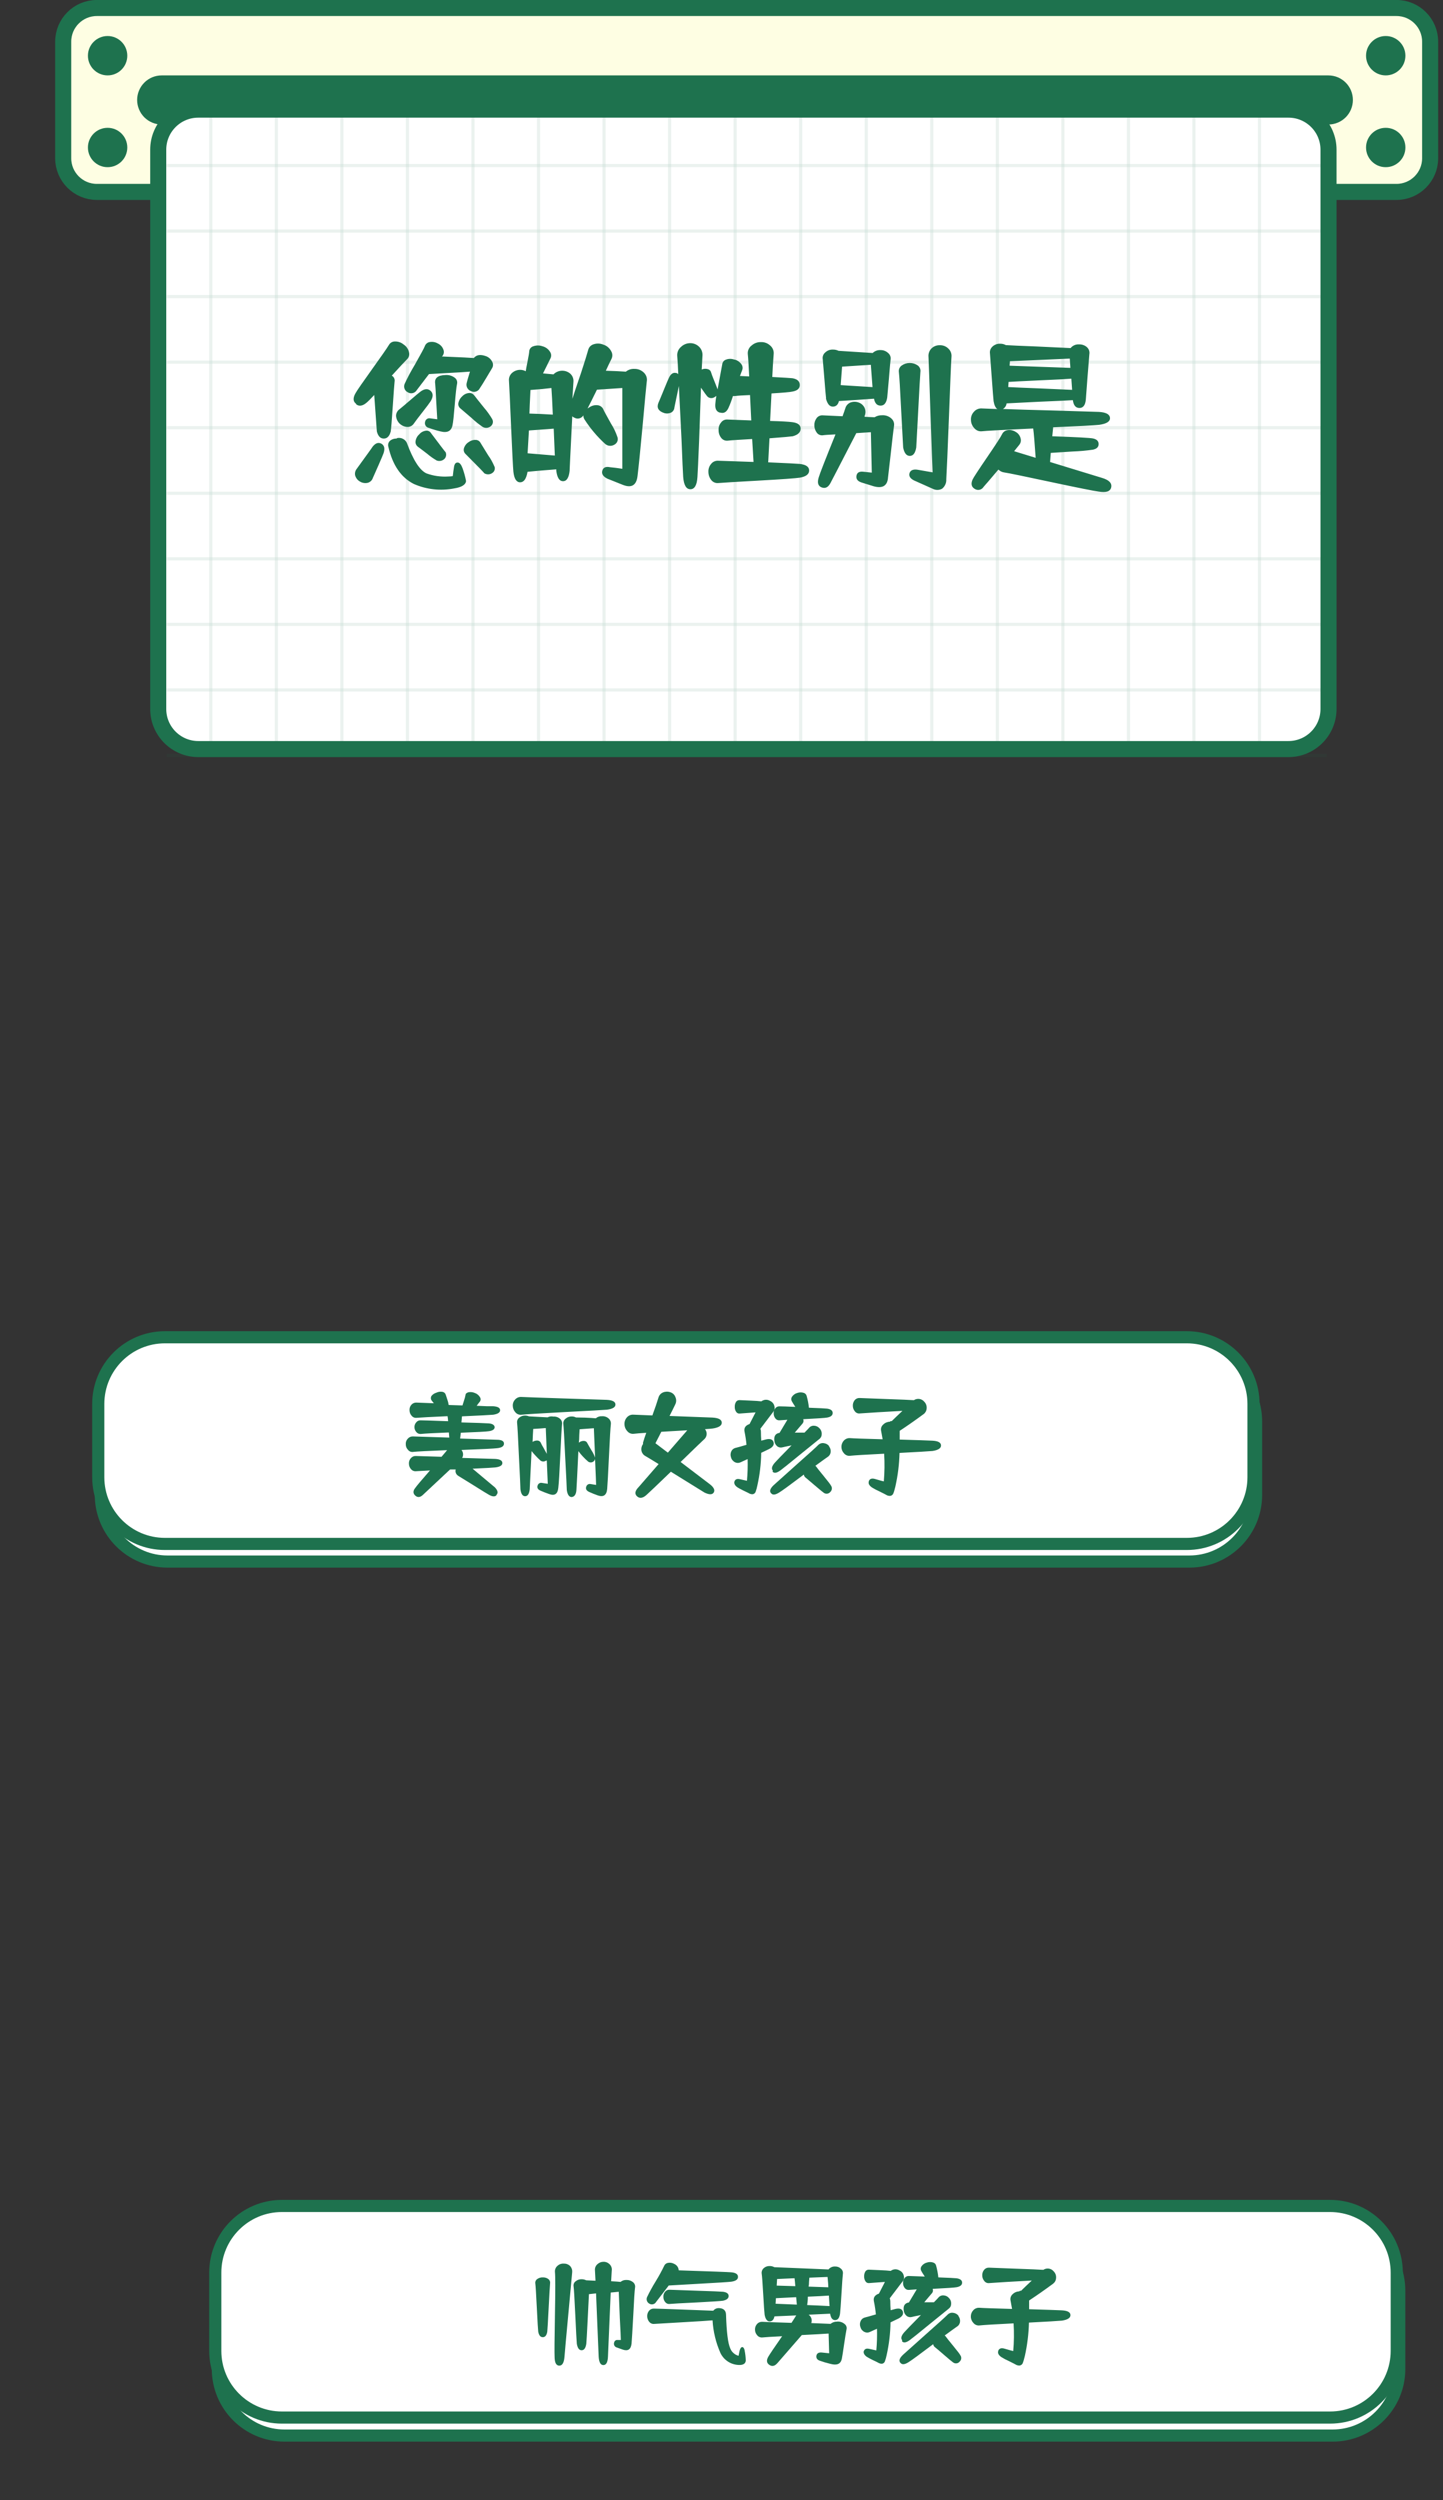 <svg width="258" height="447" viewBox="0 0 258 447" fill="none" xmlns="http://www.w3.org/2000/svg">
<rect x="0" y="0" width="258" height="447" fill="#333333" stroke="none"/>
<g clip-path="url(#clip0_236:6409)">
<path d="M238.26 397.61H50.87C44.287 397.61 38.95 402.947 38.95 409.53V423.52C38.95 430.104 44.287 435.44 50.87 435.44H238.26C244.843 435.44 250.18 430.104 250.18 423.52V409.53C250.18 402.947 244.843 397.61 238.26 397.61Z" fill="white" stroke="#1E724E" stroke-width="2.17"/>
<path d="M237.81 394.39H50.41C43.827 394.39 38.49 399.726 38.49 406.31V420.3C38.49 426.883 43.827 432.22 50.41 432.22H237.81C244.393 432.22 249.73 426.883 249.73 420.3V406.31C249.73 399.726 244.393 394.39 237.81 394.39Z" fill="white" stroke="#1E724E" stroke-width="2.17"/>
<path d="M97.06 407.16C97.419 407.146 97.772 407.255 98.06 407.47C98.174 407.561 98.262 407.682 98.313 407.82C98.364 407.957 98.377 408.106 98.35 408.25C98.31 408.65 98.227 410.093 98.1 412.58C97.973 415.066 97.89 416.49 97.85 416.85C97.743 417.516 97.477 417.85 97.05 417.85C96.623 417.85 96.35 417.516 96.23 416.85C96.19 416.55 96.107 415.126 95.98 412.58C95.853 410.033 95.763 408.59 95.71 408.25C95.685 408.102 95.703 407.95 95.762 407.812C95.82 407.674 95.917 407.555 96.04 407.47C96.334 407.251 96.694 407.141 97.06 407.16ZM100.86 404.7C101.073 404.695 101.283 404.737 101.478 404.822C101.673 404.906 101.848 405.032 101.99 405.19C102.113 405.341 102.203 405.516 102.257 405.703C102.31 405.89 102.325 406.086 102.3 406.28C102.26 406.8 102.027 409.333 101.6 413.88C101.2 418.166 100.973 420.686 100.92 421.44C100.827 422.453 100.513 422.953 99.98 422.94C99.447 422.926 99.173 422.413 99.16 421.4C99.12 420.733 99.14 418.2 99.22 413.8C99.3 409.4 99.3 406.866 99.22 406.2C99.202 406.002 99.23 405.803 99.301 405.617C99.372 405.432 99.484 405.265 99.63 405.13C99.791 404.972 99.985 404.852 100.197 404.778C100.41 404.704 100.636 404.677 100.86 404.7ZM105.3 410.16L105.05 415.16C104.943 417.32 104.87 418.606 104.83 419.02C104.71 419.8 104.43 420.19 103.99 420.19C103.55 420.19 103.263 419.8 103.13 419.02C103.09 418.62 103 416.913 102.86 413.9C102.72 410.886 102.617 409.166 102.55 408.74C102.524 408.573 102.545 408.403 102.61 408.247C102.676 408.092 102.783 407.958 102.92 407.86C103.219 407.608 103.6 407.477 103.99 407.49C104.274 407.488 104.555 407.553 104.81 407.68L106.47 407.76L106.37 405.85C106.358 405.652 106.392 405.454 106.47 405.271C106.548 405.089 106.668 404.927 106.82 404.8C107.114 404.52 107.505 404.366 107.91 404.37C108.108 404.364 108.306 404.4 108.49 404.474C108.674 404.548 108.841 404.659 108.98 404.8C109.122 404.933 109.233 405.097 109.304 405.278C109.375 405.46 109.404 405.655 109.39 405.85C109.39 405.73 109.35 406.396 109.27 407.85C110.063 407.89 110.623 407.93 110.95 407.97C111.243 407.724 111.618 407.599 112 407.62C112.425 407.601 112.842 407.74 113.17 408.01C113.32 408.124 113.434 408.279 113.499 408.456C113.565 408.633 113.579 408.825 113.54 409.01C113.46 409.596 113.357 411.213 113.23 413.86C113.077 416.62 112.973 418.333 112.92 419C112.8 420.04 112.273 420.396 111.34 420.07C111.013 419.963 110.65 419.833 110.25 419.68C110.158 419.652 110.073 419.606 110 419.543C109.928 419.48 109.869 419.403 109.829 419.316C109.788 419.229 109.766 419.135 109.765 419.039C109.763 418.943 109.782 418.848 109.82 418.76C109.853 418.63 109.932 418.517 110.043 418.441C110.153 418.366 110.287 418.333 110.42 418.35H110.71H111C111 417.95 110.94 416.643 110.82 414.43C110.727 412.043 110.663 410.476 110.63 409.73L109.19 409.87C108.877 417.363 108.713 421.2 108.7 421.38C108.647 422.353 108.373 422.84 107.88 422.84C107.387 422.84 107.107 422.353 107.04 421.38L106.57 410.02L105.3 410.16ZM116.09 411.85C115.878 411.735 115.72 411.542 115.651 411.311C115.582 411.081 115.606 410.832 115.72 410.62C116.173 409.685 116.674 408.774 117.22 407.89C117.773 406.993 118.28 406.068 118.74 405.12C118.795 404.98 118.884 404.856 118.999 404.76C119.115 404.664 119.253 404.598 119.4 404.57C119.792 404.484 120.203 404.548 120.55 404.75C120.778 404.847 120.974 405.006 121.115 405.21C121.257 405.413 121.338 405.652 121.35 405.9C127.21 406.093 130.34 406.21 130.74 406.25C131.533 406.316 131.937 406.583 131.95 407.05C131.963 407.516 131.567 407.81 130.76 407.93C130.24 407.996 128.42 408.113 125.3 408.28L119.57 408.61L117.31 411.55C117.252 411.651 117.175 411.739 117.082 411.81C116.989 411.881 116.883 411.932 116.771 411.961C116.658 411.99 116.54 411.996 116.425 411.978C116.31 411.961 116.199 411.921 116.1 411.86L116.09 411.85ZM129.28 409.73C129.947 409.823 130.28 410.076 130.28 410.49C130.28 410.903 129.947 411.183 129.28 411.33C128.867 411.396 127.29 411.5 124.55 411.64C121.69 411.78 120.087 411.87 119.74 411.91C119.589 411.93 119.436 411.911 119.295 411.853C119.155 411.795 119.032 411.7 118.94 411.58C118.72 411.32 118.603 410.99 118.61 410.65C118.598 410.482 118.619 410.313 118.672 410.154C118.726 409.994 118.81 409.847 118.92 409.72C119.012 409.603 119.131 409.51 119.267 409.449C119.403 409.388 119.551 409.361 119.7 409.37L124.51 409.54C127.27 409.626 128.863 409.69 129.29 409.73H129.28ZM133.14 420.27C133.261 420.859 133.328 421.458 133.34 422.06C133.273 422.593 132.863 422.846 132.11 422.82C131.42 422.801 130.748 422.594 130.168 422.22C129.588 421.846 129.122 421.32 128.82 420.7C127.998 418.848 127.517 416.863 127.4 414.84C126.66 414.906 124.823 415.023 121.89 415.19C118.957 415.356 117.313 415.453 116.96 415.48C116.794 415.496 116.627 415.471 116.473 415.406C116.319 415.342 116.184 415.24 116.08 415.11C115.845 414.829 115.715 414.476 115.71 414.11C115.698 413.744 115.823 413.388 116.06 413.11C116.165 412.986 116.297 412.888 116.446 412.824C116.596 412.759 116.758 412.731 116.92 412.74C117.3 412.74 118.997 412.796 122.01 412.91C125.023 413.023 126.86 413.093 127.52 413.12C127.631 412.978 127.772 412.862 127.932 412.78C128.093 412.699 128.27 412.654 128.45 412.65C129.33 412.65 129.783 413.04 129.81 413.82C129.903 416.913 130.15 418.913 130.55 419.82C130.673 420.15 130.873 420.446 131.134 420.682C131.395 420.919 131.709 421.09 132.05 421.18L132.24 420.26C132.36 419.83 132.51 419.62 132.71 419.62C132.91 419.62 133.07 419.85 133.15 420.27H133.14ZM138.67 411.87L142.47 412.03L142.35 410.7L138.73 410.88L138.67 411.87ZM148.2 410.41C147.353 410.476 146.1 410.543 144.44 410.61C144.44 411.28 144.36 411.79 144.32 412.11C145.527 412.15 146.86 412.21 148.32 412.29L148.2 410.41ZM144.71 407.21L144.65 407.91C144.65 408.296 144.623 408.596 144.57 408.81L148.1 408.93C148.1 408.603 148.053 407.986 147.96 407.08L144.71 407.21ZM138.87 408.63L142.2 408.73C142.147 408.063 142.1 407.59 142.06 407.31L138.94 407.45L138.87 408.63ZM149.68 415.06C150.15 415.024 150.616 415.171 150.98 415.47C151.137 415.578 151.256 415.733 151.323 415.911C151.389 416.09 151.398 416.285 151.35 416.47C151.257 416.923 151.113 417.813 150.92 419.14C150.727 420.466 150.59 421.33 150.51 421.73C150.317 422.636 149.65 422.936 148.51 422.63C147.69 422.423 147.087 422.246 146.7 422.1C146.113 421.933 145.873 421.6 145.98 421.1C146.087 420.72 146.397 420.55 146.91 420.59L148.25 420.73L148.15 417.2C147.29 417.266 145.693 417.356 143.36 417.47L139.01 422.47C138.53 423.03 138.043 423.14 137.55 422.8C137.057 422.46 136.997 421.973 137.37 421.34C137.603 420.926 138.427 419.706 139.84 417.68C137.953 417.773 136.777 417.846 136.31 417.9C136.135 417.917 135.958 417.89 135.796 417.822C135.633 417.754 135.49 417.647 135.38 417.51C135.129 417.237 134.99 416.88 134.99 416.51C134.973 416.144 135.099 415.785 135.34 415.51C135.454 415.375 135.597 415.268 135.758 415.197C135.919 415.126 136.094 415.093 136.27 415.1C136.937 415.14 138.683 415.203 141.51 415.29C141.863 414.756 142.117 414.36 142.27 414.1C142.295 414.048 142.329 414 142.37 413.96L138.47 414.13C138.343 414.73 138.057 415.03 137.61 415.03C137.163 415.03 136.863 414.633 136.71 413.84C136.657 413.426 136.573 412.22 136.46 410.22C136.347 408.22 136.257 406.986 136.19 406.52C136.159 406.337 136.176 406.15 136.237 405.975C136.298 405.8 136.402 405.643 136.54 405.52C136.831 405.253 137.216 405.113 137.61 405.13C137.904 405.123 138.194 405.196 138.45 405.34L143.13 405.53L148.13 405.74C148.27 405.566 148.448 405.427 148.652 405.335C148.855 405.243 149.077 405.2 149.3 405.21C149.497 405.202 149.693 405.234 149.877 405.304C150.061 405.375 150.229 405.482 150.37 405.62C150.501 405.733 150.6 405.878 150.658 406.041C150.716 406.204 150.73 406.379 150.7 406.55C150.647 407.003 150.563 408.186 150.45 410.1C150.337 412.013 150.253 413.183 150.2 413.61C150.093 414.403 149.8 414.8 149.32 414.8C148.84 414.8 148.54 414.416 148.42 413.65L144.58 413.83C144.813 413.993 144.985 414.229 145.07 414.5C145.155 414.771 145.148 415.063 145.05 415.33L148.5 415.47C148.833 415.193 149.257 415.05 149.69 415.07L149.68 415.06ZM161.31 418.39C161.01 418.076 161.127 417.61 161.66 416.99C161.933 416.676 162.933 415.643 164.66 413.89C163.7 414.083 163.153 414.2 163.02 414.24C162.865 414.28 162.702 414.285 162.544 414.253C162.387 414.222 162.238 414.156 162.11 414.06C161.96 413.937 161.835 413.785 161.744 413.613C161.653 413.441 161.597 413.253 161.58 413.06C161.473 412.226 161.783 411.753 162.51 411.64L163.91 409.3L162.51 409.4C162.369 409.412 162.227 409.389 162.097 409.331C161.967 409.273 161.855 409.183 161.77 409.07C161.561 408.813 161.451 408.49 161.46 408.16C161.437 407.834 161.541 407.511 161.75 407.26C161.836 407.146 161.948 407.054 162.077 406.993C162.206 406.932 162.348 406.904 162.49 406.91L165.34 407.01C165.04 406.556 164.833 406.223 164.72 406.01C164.651 405.891 164.614 405.757 164.614 405.62C164.614 405.483 164.651 405.348 164.72 405.23C164.949 404.871 165.307 404.613 165.72 404.51C166.093 404.382 166.497 404.382 166.87 404.51C166.999 404.552 167.114 404.628 167.204 404.73C167.294 404.832 167.355 404.956 167.38 405.09C167.568 405.768 167.698 406.46 167.77 407.16C169.59 407.226 170.673 407.28 171.02 407.32C171.687 407.413 172.02 407.673 172.02 408.1C172.02 408.526 171.687 408.8 171.02 408.92C170.68 408.986 169.257 409.083 166.75 409.21C166.806 409.347 166.821 409.498 166.793 409.644C166.764 409.789 166.694 409.924 166.59 410.03L165.25 411.61H166.98C167.42 411.17 167.693 410.883 167.8 410.75C167.913 410.617 168.057 410.514 168.219 410.449C168.381 410.385 168.557 410.361 168.73 410.38C168.906 410.39 169.077 410.435 169.235 410.512C169.393 410.589 169.534 410.697 169.65 410.83L169.71 410.89C169.834 411.023 169.929 411.181 169.989 411.353C170.049 411.525 170.073 411.708 170.06 411.89C170.061 412.062 170.021 412.232 169.943 412.385C169.864 412.538 169.75 412.67 169.61 412.77C169.323 412.99 168.167 413.926 166.14 415.58C164.22 417.153 163.07 418.076 162.69 418.35C162.023 418.843 161.55 418.92 161.27 418.58L161.31 418.39ZM154.45 420.34C154.583 419.96 154.897 419.823 155.39 419.93C155.883 420.036 156.313 420.133 156.68 420.22C156.799 418.93 156.839 417.634 156.8 416.34L155.55 416.91C155.395 416.988 155.224 417.029 155.05 417.029C154.876 417.029 154.705 416.988 154.55 416.91C154.374 416.823 154.219 416.699 154.095 416.547C153.971 416.396 153.881 416.219 153.83 416.03C153.764 415.846 153.738 415.651 153.752 415.456C153.765 415.262 153.819 415.072 153.91 414.9C153.99 414.747 154.103 414.614 154.242 414.512C154.38 414.41 154.541 414.341 154.71 414.31C154.903 414.27 155.533 414.093 156.6 413.78C156.527 412.994 156.411 412.212 156.25 411.44C156.11 410.773 156.41 410.313 157.15 410.06C157.15 410.06 157.49 409.38 158.22 407.97L155.37 408.18C155.248 408.192 155.125 408.169 155.015 408.114C154.906 408.059 154.814 407.975 154.75 407.87C154.575 407.611 154.487 407.302 154.5 406.99C154.485 406.673 154.565 406.36 154.73 406.09C154.798 405.989 154.891 405.908 155 405.854C155.108 405.8 155.229 405.774 155.35 405.78L157.16 405.86C158.16 405.9 158.86 405.946 159.26 406C159.48 405.828 159.748 405.728 160.027 405.713C160.307 405.699 160.583 405.771 160.82 405.92C161.007 406.002 161.173 406.126 161.304 406.282C161.436 406.438 161.53 406.622 161.58 406.82C161.632 406.987 161.645 407.165 161.617 407.338C161.589 407.512 161.522 407.677 161.42 407.82C160.367 409.22 159.587 410.246 159.08 410.9C159.143 411.055 159.177 411.222 159.18 411.39C159.18 411.91 159.2 412.456 159.24 413.03L160.1 412.8C160.827 412.633 161.267 412.79 161.42 413.27C161.573 413.75 161.313 414.166 160.64 414.52L159.22 415.2C159.191 417.179 158.956 419.149 158.52 421.08C158.449 421.436 158.352 421.787 158.23 422.13C158.195 422.252 158.125 422.361 158.029 422.444C157.934 422.528 157.816 422.582 157.69 422.6C157.515 422.606 157.34 422.572 157.18 422.5C157.053 422.42 156.663 422.226 156.01 421.92C155.463 421.646 155.113 421.456 154.96 421.35C154.533 421.036 154.357 420.703 154.43 420.35L154.45 420.34ZM171.36 414.07C171.582 414.353 171.686 414.711 171.65 415.07C171.636 415.247 171.581 415.419 171.489 415.572C171.397 415.725 171.271 415.854 171.12 415.95C170.953 416.056 170.213 416.59 168.9 417.55C169 417.599 169.081 417.68 169.13 417.78C169.223 417.92 169.66 418.466 170.44 419.42C171.22 420.373 171.637 420.92 171.69 421.06C171.819 421.23 171.88 421.441 171.862 421.654C171.843 421.866 171.746 422.065 171.59 422.21C171.454 422.383 171.256 422.496 171.037 422.526C170.819 422.556 170.598 422.5 170.42 422.37C170.227 422.243 169.7 421.806 168.84 421.06C167.98 420.313 167.447 419.86 167.24 419.7C167.135 419.635 167.045 419.547 166.978 419.443C166.91 419.34 166.867 419.222 166.85 419.1C164.383 420.96 162.923 422.026 162.47 422.3C161.77 422.753 161.283 422.803 161.01 422.45L160.95 422.39C160.677 422.036 160.847 421.57 161.46 420.99C161.707 420.756 163.04 419.563 165.46 417.41C167.72 415.41 169.053 414.203 169.46 413.79C169.591 413.664 169.75 413.572 169.924 413.521C170.098 413.471 170.282 413.463 170.46 413.5C170.641 413.522 170.816 413.58 170.974 413.671C171.132 413.762 171.27 413.884 171.38 414.03L171.36 414.07ZM182.36 409.55H182.57C182.93 409.19 183.567 408.58 184.48 407.72L180.08 407.97C178.313 408.076 177.243 408.146 176.87 408.18C176.704 408.202 176.534 408.18 176.38 408.115C176.225 408.05 176.09 407.944 175.99 407.81C175.75 407.532 175.619 407.177 175.62 406.81C175.606 406.447 175.723 406.092 175.95 405.81C176.055 405.679 176.19 405.576 176.343 405.508C176.496 405.44 176.663 405.41 176.83 405.42L181.54 405.6C184.207 405.693 185.873 405.763 186.54 405.81C186.827 405.617 187.175 405.537 187.517 405.587C187.859 405.637 188.17 405.813 188.39 406.08C188.547 406.237 188.668 406.427 188.742 406.636C188.816 406.845 188.843 407.069 188.82 407.29C188.809 407.485 188.756 407.675 188.665 407.848C188.573 408.021 188.445 408.171 188.29 408.29C186.77 409.41 185.34 410.41 184 411.29C184 411.956 184 412.476 184 412.85C187.053 412.943 189.003 413.01 189.85 413.05C190.863 413.103 191.377 413.383 191.39 413.89C191.403 414.396 190.903 414.73 189.89 414.89C189.163 414.956 187.19 415.073 183.97 415.24C183.92 417.259 183.672 419.269 183.23 421.24C183.063 421.906 182.953 422.29 182.9 422.39C182.864 422.526 182.789 422.649 182.685 422.743C182.58 422.837 182.449 422.899 182.31 422.92C182.115 422.93 181.92 422.895 181.74 422.82C181.56 422.713 181.093 422.473 180.34 422.1C179.895 421.903 179.464 421.675 179.05 421.42C178.557 421.08 178.363 420.73 178.47 420.37V420.31C178.623 419.883 178.973 419.74 179.52 419.88C180.4 420.14 180.947 420.29 181.16 420.33C181.304 418.684 181.324 417.029 181.22 415.38C177.887 415.546 175.86 415.67 175.14 415.75C174.937 415.775 174.73 415.749 174.54 415.674C174.35 415.599 174.181 415.477 174.05 415.32C173.751 415.011 173.583 414.599 173.58 414.17C173.571 413.751 173.725 413.346 174.01 413.04C174.145 412.891 174.31 412.773 174.495 412.696C174.68 412.618 174.88 412.582 175.08 412.59C175.747 412.643 177.703 412.713 180.95 412.8C180.883 412.406 180.793 411.906 180.68 411.3C180.634 411.095 180.644 410.883 180.709 410.684C180.774 410.485 180.892 410.307 181.05 410.17C181.367 409.855 181.793 409.672 182.24 409.66L182.36 409.55Z" fill="#1E724E"/>
<path d="M212.66 242.23H29.95C23.367 242.23 18.03 247.567 18.03 254.15V267.26C18.03 273.844 23.367 279.18 29.95 279.18H212.66C219.243 279.18 224.58 273.844 224.58 267.26V254.15C224.58 247.567 219.243 242.23 212.66 242.23Z" fill="white" stroke="#1E724E" stroke-width="2.17"/>
<path d="M212.2 239.08H29.49C22.907 239.08 17.57 244.417 17.57 251V264.11C17.57 270.693 22.907 276.03 29.49 276.03H212.2C218.783 276.03 224.12 270.693 224.12 264.11V251C224.12 244.417 218.783 239.08 212.2 239.08Z" fill="white" stroke="#1E724E" stroke-width="2.17"/>
<path d="M82.27 257.19L88.8 257.4C89.673 257.4 90.11 257.633 90.11 258.1C90.11 258.567 89.68 258.84 88.82 258.92C88.287 258.987 86.183 259.09 82.51 259.23C82.672 259.426 82.771 259.668 82.792 259.921C82.814 260.175 82.757 260.429 82.63 260.65L88.55 260.83C89.383 260.883 89.807 261.123 89.82 261.55C89.833 261.977 89.417 262.243 88.57 262.35C88.27 262.39 86.913 262.467 84.5 262.58L88.5 265.93C89.007 266.477 89.097 266.92 88.77 267.26V267.32C88.483 267.633 88.01 267.593 87.35 267.2C87.023 267.02 86.127 266.467 84.66 265.54L81.91 263.84C81.725 263.725 81.582 263.552 81.505 263.347C81.427 263.143 81.418 262.92 81.48 262.71H80.48L75.65 267.23C75.143 267.723 74.677 267.777 74.25 267.39C73.823 267.003 73.823 266.543 74.25 266.01C74.523 265.623 75.4 264.583 76.88 262.89L74.42 263.03C74.25 263.051 74.077 263.031 73.916 262.97C73.756 262.909 73.613 262.809 73.5 262.68C73.252 262.406 73.113 262.05 73.11 261.68C73.099 261.497 73.127 261.314 73.19 261.141C73.254 260.969 73.353 260.812 73.48 260.68C73.588 260.555 73.724 260.457 73.877 260.393C74.029 260.328 74.195 260.3 74.36 260.31L78.94 260.45C79.393 259.93 79.727 259.533 79.94 259.26C76.513 259.4 74.513 259.503 73.94 259.57C73.755 259.609 73.564 259.595 73.386 259.53C73.21 259.464 73.055 259.35 72.94 259.2C72.812 259.068 72.712 258.911 72.644 258.739C72.578 258.568 72.545 258.384 72.55 258.2C72.537 258.017 72.563 257.833 72.627 257.66C72.691 257.488 72.791 257.331 72.92 257.2C73.034 257.071 73.177 256.968 73.336 256.901C73.495 256.833 73.667 256.802 73.84 256.81L80.33 257.02L80.25 256.1C77.497 256.213 75.83 256.303 75.25 256.37C75.1 256.385 74.948 256.363 74.809 256.305C74.669 256.247 74.546 256.157 74.45 256.04C74.227 255.801 74.102 255.487 74.1 255.16C74.089 254.835 74.208 254.518 74.43 254.28C74.522 254.163 74.641 254.07 74.777 254.009C74.913 253.948 75.061 253.921 75.21 253.93C75.637 253.93 77.273 253.983 80.12 254.09C80.108 253.788 80.074 253.487 80.02 253.19C76.927 253.33 75.09 253.427 74.51 253.48C74.343 253.503 74.172 253.482 74.015 253.421C73.858 253.36 73.718 253.26 73.61 253.13C73.359 252.857 73.22 252.501 73.22 252.13C73.207 251.948 73.231 251.766 73.291 251.594C73.351 251.422 73.446 251.264 73.57 251.13C73.683 251.005 73.822 250.907 73.978 250.843C74.134 250.779 74.302 250.751 74.47 250.76L77.57 250.88C77.337 250.593 77.193 250.413 77.14 250.34C77.069 250.226 77.031 250.094 77.031 249.96C77.031 249.826 77.069 249.694 77.14 249.58C77.358 249.3 77.659 249.097 78 249C78.35 248.826 78.746 248.77 79.13 248.84C79.265 248.866 79.391 248.929 79.492 249.023C79.592 249.117 79.665 249.237 79.7 249.37L79.99 250.25C80.102 250.554 80.179 250.869 80.22 251.19L82.69 251.27C82.73 251.13 82.827 250.82 82.98 250.34C83.084 250.039 83.167 249.732 83.23 249.42C83.23 249.17 83.43 249.01 83.76 248.91C84.149 248.839 84.55 248.887 84.91 249.05C85.29 249.178 85.611 249.442 85.81 249.79C85.89 249.904 85.933 250.041 85.933 250.18C85.933 250.32 85.89 250.456 85.81 250.57C85.703 250.69 85.51 250.943 85.23 251.33L87.08 251.41H88.17C88.99 251.463 89.407 251.697 89.42 252.11C89.433 252.523 89.023 252.797 88.19 252.93C87.617 252.983 85.753 253.08 82.6 253.22L82.5 254.31C85.087 254.377 86.71 254.433 87.37 254.48C88.03 254.527 88.387 254.747 88.44 255.14C88.44 255.54 88.09 255.787 87.39 255.88C87.003 255.947 85.337 256.037 82.39 256.15L82.27 257.19ZM95.27 257.76C95.538 257.592 95.855 257.519 96.17 257.55C96.285 257.57 96.394 257.617 96.486 257.689C96.579 257.76 96.652 257.853 96.7 257.96C96.829 258.251 96.98 258.531 97.15 258.8L97.77 259.93L97.58 255.31C97.007 255.363 96.26 255.417 95.34 255.47C95.3 256.003 95.26 256.783 95.22 257.81L95.27 257.76ZM98.95 253.26C99.161 253.244 99.373 253.271 99.574 253.338C99.775 253.405 99.96 253.511 100.12 253.65C100.263 253.771 100.372 253.926 100.437 254.101C100.502 254.277 100.52 254.466 100.49 254.65C100.423 255.223 100.32 257.053 100.18 260.14C100.04 263.227 99.92 265.18 99.82 266C99.713 267.107 99.167 267.477 98.18 267.11C97.66 266.93 97.147 266.73 96.64 266.51C96.133 266.29 95.97 265.957 96.15 265.51C96.208 265.368 96.314 265.252 96.449 265.18C96.584 265.109 96.74 265.088 96.89 265.12L97.94 265.28L97.76 261.13H97.7H97.64C97.494 261.234 97.319 261.29 97.14 261.29C96.961 261.29 96.786 261.234 96.64 261.13C96.063 260.606 95.528 260.037 95.04 259.43L94.71 266.27C94.617 267.09 94.343 267.5 93.89 267.5C93.437 267.5 93.157 267.09 93.05 266.27C93.05 265.91 92.96 263.937 92.78 260.35C92.627 256.95 92.517 254.95 92.45 254.35C92.432 254.179 92.459 254.007 92.527 253.849C92.595 253.691 92.703 253.554 92.84 253.45C93.139 253.199 93.52 253.067 93.91 253.08C94.137 253.083 94.361 253.131 94.57 253.22L96.03 253.3L97.9 253.4C98.217 253.238 98.581 253.188 98.93 253.26H98.95ZM106.18 255.34L103.63 255.53L103.57 256.6C103.57 257.147 103.543 257.59 103.49 257.93L103.63 257.83C103.883 257.661 104.187 257.586 104.49 257.62C104.6 257.631 104.706 257.67 104.795 257.735C104.885 257.801 104.956 257.888 105 257.99C105.04 258.083 105.293 258.523 105.76 259.31C106.026 259.712 106.242 260.145 106.4 260.6L106.18 255.34ZM104.6 253.45C105.493 253.49 106.137 253.53 106.53 253.57C106.678 253.439 106.85 253.338 107.037 253.275C107.225 253.211 107.423 253.186 107.62 253.2C107.839 253.182 108.059 253.209 108.267 253.28C108.475 253.35 108.667 253.463 108.83 253.61C108.969 253.734 109.077 253.889 109.145 254.063C109.213 254.237 109.239 254.424 109.22 254.61C109.14 255.277 109.03 257.14 108.89 260.2C108.737 263.42 108.627 265.42 108.56 266.2C108.453 267.327 107.89 267.71 106.87 267.35C106.35 267.17 105.837 266.963 105.33 266.73C104.823 266.497 104.66 266.163 104.84 265.73C104.894 265.585 104.998 265.463 105.134 265.388C105.27 265.313 105.428 265.289 105.58 265.32L106.58 265.48C106.58 265.22 106.517 263.653 106.39 260.78C106.387 260.887 106.357 260.992 106.303 261.085C106.248 261.177 106.172 261.255 106.08 261.31C105.946 261.406 105.785 261.458 105.62 261.458C105.455 261.458 105.294 261.406 105.16 261.31C104.511 260.752 103.924 260.125 103.41 259.44C103.23 263.287 103.113 265.6 103.06 266.38C103.007 267.16 102.727 267.583 102.22 267.65C101.753 267.65 101.46 267.227 101.34 266.38C101.34 266.027 101.243 264.06 101.05 260.48C100.897 257.147 100.787 255.173 100.72 254.56C100.699 254.383 100.726 254.203 100.798 254.039C100.87 253.876 100.985 253.734 101.13 253.63C101.43 253.365 101.82 253.226 102.22 253.24C102.485 253.234 102.746 253.296 102.98 253.42L104.6 253.45ZM108.48 250.27C109.507 250.323 110.027 250.597 110.04 251.09C110.053 251.583 109.547 251.897 108.52 252.03C107.92 252.083 105.373 252.227 100.88 252.46C96.5 252.693 93.953 252.85 93.24 252.93C93.037 252.956 92.83 252.93 92.64 252.855C92.449 252.779 92.281 252.658 92.15 252.5C91.853 252.182 91.686 251.765 91.68 251.33C91.672 251.122 91.706 250.915 91.779 250.721C91.853 250.527 91.966 250.35 92.11 250.2C92.245 250.051 92.41 249.934 92.595 249.856C92.78 249.778 92.98 249.742 93.18 249.75C93.907 249.79 96.46 249.88 100.84 250.02L108.48 250.27ZM117.19 258.03L119.41 259.71L122.88 255.71L118.24 255.98L117.19 258.03ZM114.97 257.91C115.137 257.337 115.33 256.753 115.55 256.16C114.497 256.227 113.75 256.287 113.31 256.34C113.094 256.366 112.875 256.336 112.674 256.254C112.473 256.172 112.296 256.04 112.16 255.87C111.839 255.533 111.656 255.086 111.65 254.62C111.64 254.396 111.675 254.171 111.753 253.96C111.83 253.749 111.948 253.556 112.1 253.39C112.243 253.23 112.422 253.104 112.621 253.023C112.82 252.941 113.035 252.906 113.25 252.92L116.64 253.06C117.147 251.673 117.51 250.607 117.73 249.86C117.786 249.662 117.885 249.479 118.019 249.323C118.154 249.167 118.322 249.044 118.51 248.96C118.924 248.776 119.391 248.755 119.82 248.9C120.036 248.961 120.234 249.073 120.397 249.226C120.561 249.379 120.685 249.569 120.76 249.78C120.85 249.976 120.897 250.189 120.897 250.405C120.897 250.621 120.85 250.834 120.76 251.03C120.393 251.797 120.043 252.503 119.71 253.15L127.41 253.44C128.49 253.507 129.037 253.807 129.05 254.34C129.063 254.873 128.53 255.223 127.45 255.39C127.163 255.43 126.697 255.47 126.05 255.51C126.162 255.646 126.245 255.802 126.295 255.97C126.345 256.139 126.361 256.315 126.341 256.49C126.321 256.664 126.267 256.833 126.181 256.986C126.095 257.139 125.979 257.273 125.84 257.38C125.427 257.76 124.043 259.093 121.69 261.38C124.677 263.64 126.43 264.973 126.95 265.38C127.65 265.94 127.87 266.427 127.61 266.84C127.35 267.253 126.797 267.253 125.95 266.84L119.95 263.12C117.497 265.487 116.05 266.863 115.61 267.25C114.943 267.863 114.373 267.953 113.9 267.52C113.427 267.087 113.523 266.533 114.19 265.86L117.76 261.75C116.427 260.93 115.633 260.45 115.38 260.31C115.209 260.217 115.06 260.089 114.942 259.934C114.825 259.779 114.742 259.6 114.7 259.41C114.656 259.198 114.657 258.978 114.703 258.766C114.75 258.554 114.841 258.355 114.97 258.18V257.91ZM138.18 262.91C137.88 262.597 137.997 262.13 138.53 261.51C138.803 261.197 139.803 260.163 141.53 258.41C140.57 258.603 140.023 258.72 139.89 258.76C139.735 258.802 139.573 258.808 139.416 258.779C139.258 258.749 139.109 258.685 138.98 258.59C138.829 258.467 138.705 258.315 138.614 258.144C138.523 257.972 138.467 257.784 138.45 257.59C138.343 256.757 138.653 256.283 139.38 256.17L140.78 253.83L139.38 253.93C139.239 253.943 139.096 253.919 138.967 253.862C138.837 253.804 138.725 253.714 138.64 253.6C138.429 253.341 138.318 253.014 138.33 252.68C138.307 252.354 138.411 252.032 138.62 251.78C138.706 251.666 138.818 251.575 138.947 251.514C139.076 251.453 139.217 251.424 139.36 251.43C139.827 251.43 140.773 251.463 142.2 251.53C141.9 251.077 141.693 250.743 141.58 250.53C141.51 250.412 141.474 250.277 141.474 250.14C141.474 250.003 141.51 249.868 141.58 249.75C141.809 249.391 142.167 249.134 142.58 249.03C142.952 248.901 143.357 248.901 143.73 249.03C143.86 249.074 143.975 249.152 144.065 249.256C144.155 249.359 144.215 249.485 144.24 249.62C144.427 250.295 144.558 250.984 144.63 251.68C146.45 251.747 147.533 251.8 147.88 251.84C148.547 251.933 148.88 252.193 148.88 252.62C148.88 253.047 148.547 253.32 147.88 253.44C147.54 253.507 146.117 253.603 143.61 253.73C143.666 253.867 143.681 254.018 143.653 254.164C143.624 254.31 143.554 254.444 143.45 254.55L142.1 256.13H143.84C144.28 255.69 144.553 255.403 144.66 255.27C144.773 255.137 144.917 255.034 145.079 254.97C145.241 254.905 145.417 254.881 145.59 254.9C145.766 254.91 145.937 254.955 146.095 255.032C146.253 255.11 146.394 255.218 146.51 255.35L146.57 255.41C146.694 255.544 146.789 255.702 146.849 255.874C146.909 256.046 146.933 256.228 146.92 256.41C146.921 256.582 146.881 256.752 146.803 256.905C146.724 257.058 146.61 257.19 146.47 257.29C146.183 257.51 145.027 258.447 143 260.1C141.08 261.673 139.93 262.597 139.55 262.87C138.883 263.363 138.41 263.44 138.13 263.1L138.18 262.91ZM131.32 264.86C131.453 264.48 131.767 264.343 132.26 264.45C132.753 264.557 133.183 264.653 133.55 264.74C133.669 263.45 133.709 262.155 133.67 260.86L132.42 261.43C132.265 261.508 132.094 261.549 131.92 261.549C131.746 261.549 131.575 261.508 131.42 261.43C131.244 261.343 131.089 261.219 130.965 261.068C130.841 260.916 130.751 260.74 130.7 260.55C130.634 260.366 130.608 260.171 130.621 259.977C130.635 259.782 130.689 259.593 130.78 259.42C130.861 259.269 130.975 259.139 131.113 259.038C131.252 258.938 131.411 258.87 131.58 258.84C131.773 258.8 132.403 258.623 133.47 258.31C133.397 257.524 133.28 256.743 133.12 255.97C132.98 255.303 133.28 254.843 134.02 254.59C134.02 254.59 134.36 253.91 135.09 252.51L132.24 252.72C132.118 252.732 131.995 252.71 131.885 252.655C131.775 252.6 131.683 252.515 131.62 252.41C131.444 252.151 131.357 251.843 131.37 251.53C131.355 251.214 131.435 250.9 131.6 250.63C131.668 250.53 131.761 250.449 131.87 250.394C131.978 250.34 132.099 250.315 132.22 250.32L134.03 250.4C135.03 250.44 135.73 250.487 136.13 250.54C136.35 250.368 136.618 250.268 136.897 250.254C137.176 250.239 137.453 250.312 137.69 250.46C137.877 250.542 138.042 250.666 138.174 250.822C138.306 250.978 138.4 251.162 138.45 251.36C138.502 251.528 138.515 251.705 138.487 251.879C138.459 252.052 138.392 252.217 138.29 252.36C137.237 253.76 136.457 254.787 135.95 255.44C136.013 255.596 136.047 255.762 136.05 255.93C136.05 256.45 136.07 256.997 136.11 257.57L136.97 257.34C137.697 257.173 138.14 257.33 138.3 257.81C138.46 258.29 138.2 258.707 137.52 259.06L136.1 259.74C136.071 261.722 135.837 263.696 135.4 265.63C135.329 265.987 135.232 266.338 135.11 266.68C135.074 266.803 135.003 266.914 134.905 266.997C134.807 267.081 134.687 267.134 134.56 267.15C134.385 267.156 134.21 267.122 134.05 267.05C133.917 266.97 133.527 266.777 132.88 266.47C132.333 266.197 131.983 266.007 131.83 265.9C131.4 265.59 131.23 265.27 131.3 264.9L131.32 264.86ZM148.23 258.59C148.453 258.873 148.556 259.232 148.52 259.59C148.506 259.768 148.451 259.94 148.359 260.093C148.267 260.245 148.14 260.375 147.99 260.47C147.823 260.577 147.083 261.11 145.77 262.07C145.87 262.12 145.95 262.2 146 262.3C146.093 262.44 146.53 262.987 147.31 263.94C148.09 264.893 148.507 265.44 148.56 265.58C148.689 265.75 148.75 265.962 148.732 266.174C148.713 266.387 148.616 266.585 148.46 266.73C148.324 266.903 148.126 267.017 147.907 267.046C147.689 267.076 147.468 267.02 147.29 266.89C147.097 266.757 146.57 266.323 145.71 265.59C144.85 264.857 144.317 264.403 144.11 264.23C144.005 264.165 143.915 264.077 143.848 263.974C143.78 263.87 143.737 263.753 143.72 263.63C141.253 265.49 139.793 266.553 139.34 266.82C138.64 267.273 138.153 267.327 137.88 266.98L137.82 266.92C137.547 266.567 137.717 266.1 138.33 265.52C138.577 265.287 139.91 264.09 142.33 261.93C144.59 259.93 145.923 258.723 146.33 258.31C146.461 258.185 146.62 258.094 146.795 258.043C146.969 257.993 147.152 257.985 147.33 258.02C147.511 258.042 147.686 258.101 147.844 258.192C148.002 258.283 148.14 258.405 148.25 258.55L148.23 258.59ZM159.23 254.07H159.44C159.807 253.703 160.443 253.093 161.35 252.24L156.95 252.49C155.183 252.597 154.11 252.667 153.73 252.7C153.564 252.723 153.394 252.7 153.239 252.635C153.085 252.57 152.95 252.465 152.85 252.33C152.611 252.052 152.479 251.697 152.48 251.33C152.465 250.968 152.583 250.613 152.81 250.33C152.915 250.2 153.05 250.096 153.203 250.028C153.356 249.961 153.523 249.93 153.69 249.94L158.4 250.12C161.067 250.213 162.733 250.283 163.4 250.33C163.687 250.137 164.035 250.058 164.377 250.108C164.719 250.158 165.03 250.333 165.25 250.6C165.407 250.757 165.528 250.947 165.602 251.156C165.676 251.366 165.703 251.589 165.68 251.81C165.669 252.005 165.616 252.196 165.525 252.368C165.433 252.541 165.305 252.692 165.15 252.81C163.63 253.93 162.2 254.93 160.86 255.81C160.86 256.477 160.86 256.997 160.86 257.37C163.913 257.463 165.863 257.53 166.71 257.57C167.723 257.623 168.237 257.903 168.25 258.41C168.263 258.917 167.763 259.25 166.75 259.41C166.023 259.477 164.05 259.593 160.83 259.76C160.779 261.779 160.531 263.789 160.09 265.76C159.923 266.427 159.813 266.81 159.76 266.91C159.724 267.047 159.649 267.169 159.544 267.264C159.44 267.358 159.309 267.419 159.17 267.44C158.975 267.45 158.78 267.416 158.6 267.34C158.42 267.233 157.953 266.993 157.2 266.62C156.755 266.423 156.324 266.196 155.91 265.94C155.417 265.6 155.223 265.25 155.33 264.89V264.83C155.483 264.403 155.833 264.26 156.38 264.4C157.267 264.66 157.813 264.81 158.02 264.85C158.164 263.204 158.184 261.549 158.08 259.9C154.747 260.067 152.72 260.19 152 260.27C151.797 260.296 151.59 260.27 151.4 260.195C151.209 260.119 151.041 259.998 150.91 259.84C150.611 259.531 150.443 259.12 150.44 258.69C150.432 258.272 150.586 257.867 150.87 257.56C151.004 257.411 151.17 257.294 151.355 257.216C151.54 257.138 151.74 257.102 151.94 257.11C152.607 257.163 154.563 257.233 157.81 257.32C157.743 256.933 157.653 256.433 157.54 255.82C157.493 255.616 157.502 255.403 157.568 255.204C157.633 255.004 157.751 254.827 157.91 254.69C158.227 254.374 158.653 254.192 159.1 254.18L159.23 254.07Z" fill="#1E724E"/>
<path d="M249.68 1.43H17.32C13.995 1.43 11.3 4.125 11.3 7.45V28.29C11.3 31.614 13.995 34.31 17.32 34.31H249.68C253.005 34.31 255.7 31.614 255.7 28.29V7.45C255.7 4.125 253.005 1.43 249.68 1.43Z" fill="#FEFEE3" stroke="#1E724E" stroke-width="2.87"/>
<path d="M19.24 13.48C21.184 13.48 22.76 11.905 22.76 9.96C22.76 8.016 21.184 6.44 19.24 6.44C17.296 6.44 15.72 8.016 15.72 9.96C15.72 11.905 17.296 13.48 19.24 13.48Z" fill="#1E724E"/>
<path d="M247.76 13.48C249.704 13.48 251.28 11.905 251.28 9.96C251.28 8.016 249.704 6.44 247.76 6.44C245.816 6.44 244.24 8.016 244.24 9.96C244.24 11.905 245.816 13.48 247.76 13.48Z" fill="#1E724E"/>
<path d="M19.24 29.89C21.184 29.89 22.76 28.314 22.76 26.37C22.76 24.426 21.184 22.85 19.24 22.85C17.296 22.85 15.72 24.426 15.72 26.37C15.72 28.314 17.296 29.89 19.24 29.89Z" fill="#1E724E"/>
<path d="M247.76 29.89C249.704 29.89 251.28 28.314 251.28 26.37C251.28 24.426 249.704 22.85 247.76 22.85C245.816 22.85 244.24 24.426 244.24 26.37C244.24 28.314 245.816 29.89 247.76 29.89Z" fill="#1E724E"/>
<path d="M28.91 13.48H237.5C238.664 13.48 239.781 13.943 240.604 14.766C241.428 15.59 241.89 16.706 241.89 17.87C241.89 19.035 241.428 20.151 240.604 20.975C239.781 21.798 238.664 22.261 237.5 22.261H28.91C27.746 22.261 26.629 21.798 25.806 20.975C24.983 20.151 24.52 19.035 24.52 17.87C24.52 16.706 24.983 15.59 25.806 14.766C26.629 13.943 27.746 13.48 28.91 13.48Z" fill="#1E724E"/>
<path d="M230.37 19.6H35.45C31.496 19.6 28.29 22.805 28.29 26.76V126.76C28.29 130.714 31.496 133.92 35.45 133.92H230.37C234.324 133.92 237.53 130.714 237.53 126.76V26.76C237.53 22.805 234.324 19.6 230.37 19.6Z" fill="white" stroke="#1E724E" stroke-width="2.87"/>
<g opacity="0.3">
<path opacity="0.3" d="M37.69 20.51V135.35" stroke="#1E724E" stroke-width="0.57"/>
<path opacity="0.3" d="M49.41 20.51V135.35" stroke="#1E724E" stroke-width="0.57"/>
<path opacity="0.3" d="M61.13 20.51V135.35" stroke="#1E724E" stroke-width="0.57"/>
<path opacity="0.3" d="M72.85 20.51V135.35" stroke="#1E724E" stroke-width="0.57"/>
<path opacity="0.3" d="M84.57 20.51V135.35" stroke="#1E724E" stroke-width="0.57"/>
<path opacity="0.3" d="M96.29 20.51V135.35" stroke="#1E724E" stroke-width="0.57"/>
<path opacity="0.3" d="M108 20.51V135.35" stroke="#1E724E" stroke-width="0.57"/>
<path opacity="0.3" d="M119.72 20.51V135.35" stroke="#1E724E" stroke-width="0.57"/>
<path opacity="0.3" d="M131.44 20.51V135.35" stroke="#1E724E" stroke-width="0.57"/>
<path opacity="0.3" d="M143.16 20.51V135.35" stroke="#1E724E" stroke-width="0.57"/>
<path opacity="0.3" d="M154.88 20.51V135.35" stroke="#1E724E" stroke-width="0.57"/>
<path opacity="0.3" d="M166.6 20.51V135.35" stroke="#1E724E" stroke-width="0.57"/>
<path opacity="0.3" d="M178.32 20.51V135.35" stroke="#1E724E" stroke-width="0.57"/>
<path opacity="0.3" d="M190.04 20.51V135.35" stroke="#1E724E" stroke-width="0.57"/>
<path opacity="0.3" d="M201.76 20.51V135.35" stroke="#1E724E" stroke-width="0.57"/>
<path opacity="0.3" d="M213.47 20.51V135.35" stroke="#1E724E" stroke-width="0.57"/>
<path opacity="0.3" d="M225.19 20.51V135.35" stroke="#1E724E" stroke-width="0.57"/>
<path opacity="0.3" d="M29.79 29.6H237.21" stroke="#1E724E" stroke-width="0.57"/>
<path opacity="0.3" d="M29.79 41.31H237.21" stroke="#1E724E" stroke-width="0.57"/>
<path opacity="0.3" d="M29.79 53.029H237.21" stroke="#1E724E" stroke-width="0.57"/>
<path opacity="0.3" d="M29.79 64.75H237.21" stroke="#1E724E" stroke-width="0.57"/>
<path opacity="0.3" d="M29.79 76.47H237.21" stroke="#1E724E" stroke-width="0.57"/>
<path opacity="0.3" d="M29.79 88.189H237.21" stroke="#1E724E" stroke-width="0.57"/>
<path opacity="0.3" d="M29.79 99.91H237.21" stroke="#1E724E" stroke-width="0.57"/>
<path opacity="0.3" d="M29.79 111.63H237.21" stroke="#1E724E" stroke-width="0.57"/>
<path opacity="0.3" d="M29.79 123.35H237.21" stroke="#1E724E" stroke-width="0.57"/>
<path opacity="0.3" d="M29.79 135.069H237.21" stroke="#1E724E" stroke-width="0.57"/>
</g>
<path d="M79 63.73C82.447 63.877 84.353 63.97 84.72 64.01C85.16 63.444 85.857 63.324 86.81 63.65C87.063 63.73 87.298 63.86 87.501 64.032C87.703 64.203 87.87 64.414 87.99 64.65C88.095 64.826 88.15 65.026 88.15 65.23C88.15 65.435 88.095 65.635 87.99 65.81L86.89 67.65C86.377 68.51 86.01 69.097 85.79 69.41C85.722 69.549 85.627 69.672 85.511 69.773C85.395 69.874 85.26 69.951 85.114 69.999C84.968 70.048 84.814 70.067 84.66 70.055C84.507 70.043 84.357 70.001 84.22 69.93C83.925 69.828 83.681 69.616 83.538 69.339C83.395 69.062 83.364 68.74 83.45 68.44C83.503 68.167 83.697 67.5 84.03 66.44C83.203 66.514 81.87 66.597 80.03 66.69L76.7 66.88L74.5 69.77C74.419 69.9 74.314 70.012 74.189 70.101C74.065 70.189 73.924 70.252 73.775 70.286C73.626 70.319 73.472 70.323 73.322 70.296C73.172 70.269 73.028 70.213 72.9 70.13C72.762 70.062 72.639 69.968 72.537 69.852C72.436 69.736 72.359 69.6 72.311 69.454C72.263 69.308 72.244 69.154 72.256 69C72.267 68.847 72.31 68.697 72.38 68.56C72.907 67.43 73.495 66.328 74.14 65.26C75.24 63.314 75.847 62.187 75.96 61.88C76.023 61.698 76.133 61.536 76.279 61.409C76.424 61.283 76.601 61.197 76.79 61.16C77.3 61.058 77.831 61.147 78.28 61.41C78.512 61.518 78.72 61.67 78.891 61.859C79.063 62.048 79.195 62.27 79.28 62.51C79.355 62.697 79.378 62.9 79.348 63.099C79.318 63.297 79.236 63.484 79.11 63.64L79 63.73ZM84.83 70.73C84.903 70.844 85.463 71.55 86.51 72.85C87.07 73.493 87.568 74.186 88 74.92C88.109 75.112 88.152 75.335 88.121 75.554C88.091 75.773 87.988 75.976 87.83 76.13C87.637 76.32 87.388 76.443 87.121 76.483C86.853 76.522 86.58 76.476 86.34 76.35C85.629 75.874 84.96 75.339 84.34 74.75L82.34 73.04C82.197 72.933 82.085 72.789 82.016 72.624C81.948 72.458 81.925 72.278 81.95 72.1C82.04 71.598 82.302 71.142 82.69 70.81C83.018 70.476 83.462 70.279 83.93 70.26C84.1 70.256 84.268 70.295 84.418 70.374C84.569 70.453 84.697 70.569 84.79 70.71L84.83 70.73ZM74.68 79.83C74.546 79.728 74.44 79.594 74.372 79.44C74.304 79.287 74.276 79.118 74.29 78.95C74.341 78.453 74.576 77.993 74.95 77.66C75.253 77.298 75.681 77.063 76.15 77C76.319 76.974 76.491 76.997 76.647 77.066C76.803 77.135 76.936 77.248 77.03 77.39C78.83 79.79 79.71 80.937 79.67 80.83C79.755 81.021 79.785 81.231 79.757 81.438C79.728 81.645 79.643 81.84 79.51 82C79.33 82.19 79.099 82.322 78.845 82.38C78.59 82.439 78.324 82.422 78.08 82.33C77.474 81.981 76.901 81.576 76.37 81.12C75.31 80.307 74.733 79.874 74.64 79.82L74.68 79.83ZM77 69.89C77.493 70.35 77.473 70.994 76.94 71.82C76.773 72.08 76.297 72.714 75.51 73.72C74.723 74.727 74.22 75.394 74 75.72C73.878 75.909 73.71 76.063 73.513 76.17C73.315 76.276 73.094 76.332 72.87 76.33C72.338 76.316 71.831 76.103 71.45 75.732C71.068 75.362 70.84 74.861 70.81 74.33C70.814 74.103 70.872 73.879 70.978 73.678C71.083 73.477 71.235 73.303 71.42 73.17C71.68 72.97 72.313 72.437 73.32 71.57C74.327 70.704 74.94 70.19 75.16 70.03C75.893 69.477 76.507 69.43 77 69.89ZM80.91 76C80.71 77.067 79.993 77.444 78.76 77.13C78.051 76.963 77.353 76.752 76.67 76.5C76.551 76.478 76.438 76.43 76.339 76.361C76.24 76.291 76.156 76.202 76.094 76.098C76.031 75.994 75.992 75.878 75.977 75.758C75.963 75.638 75.974 75.516 76.01 75.4C76.046 75.203 76.159 75.028 76.324 74.914C76.489 74.8 76.692 74.755 76.89 74.79L78.18 74.96L78 71.81C77.907 69.957 77.843 68.894 77.81 68.62C77.643 67.614 78.25 67.09 79.63 67.05C80.205 67.003 80.778 67.159 81.25 67.49C81.434 67.608 81.578 67.779 81.662 67.982C81.746 68.184 81.767 68.407 81.72 68.62C81.607 69.134 81.47 70.37 81.31 72.33C81.15 74.29 81.017 75.514 80.91 76ZM63.64 72.17C63.107 71.764 63.087 71.13 63.58 70.27C63.86 69.777 64.843 68.354 66.53 66C68.217 63.647 69.217 62.207 69.53 61.68C69.637 61.484 69.797 61.321 69.991 61.21C70.185 61.099 70.406 61.043 70.63 61.05C71.179 61.039 71.714 61.223 72.14 61.57L72.25 61.65C72.706 61.971 73.021 62.454 73.13 63C73.185 63.22 73.181 63.451 73.118 63.669C73.055 63.887 72.934 64.084 72.77 64.24C72.33 64.68 71.423 65.654 70.05 67.16C70.236 67.263 70.385 67.421 70.475 67.614C70.565 67.806 70.591 68.022 70.55 68.23C70.497 68.69 70.387 70.184 70.22 72.71C70.053 75.237 69.933 76.714 69.86 77.14C69.64 77.987 69.227 78.41 68.62 78.41C68.013 78.41 67.6 77.987 67.38 77.14L66.91 70.62C66.243 71.334 65.82 71.764 65.64 71.91C64.887 72.577 64.243 72.707 63.71 72.3L63.64 72.17ZM68.18 79.32C68.733 79.634 68.863 80.21 68.57 81.05C68.457 81.364 68.153 82.08 67.66 83.2C67.107 84.467 66.773 85.22 66.66 85.46C66.593 85.663 66.478 85.846 66.324 85.993C66.171 86.141 65.984 86.25 65.78 86.31C65.539 86.371 65.288 86.382 65.043 86.344C64.797 86.306 64.562 86.22 64.35 86.09C63.934 85.853 63.629 85.461 63.5 85C63.455 84.795 63.457 84.583 63.505 84.379C63.554 84.174 63.648 83.984 63.78 83.82C65.833 80.994 66.76 79.7 66.56 79.94C67.087 79.234 67.627 79.027 68.18 79.32ZM71.01 78.32C71.352 78.246 71.709 78.289 72.023 78.444C72.337 78.598 72.59 78.854 72.74 79.17C73.88 82.27 75.053 84.094 76.26 84.64C77.512 85.091 78.843 85.278 80.17 85.19C80.428 85.186 80.685 85.166 80.94 85.13C80.98 84.944 81.017 84.667 81.05 84.3L81.16 83.58C81.233 83.014 81.427 82.72 81.74 82.7H81.85C82.163 82.7 82.447 83.034 82.7 83.7C82.968 84.45 83.179 85.219 83.33 86C83.257 86.667 82.55 87.107 81.21 87.32C78.782 87.797 76.267 87.522 74 86.53C71.707 85.377 70.183 83.15 69.43 79.85C69.383 79.676 69.382 79.493 69.425 79.318C69.469 79.143 69.557 78.982 69.68 78.85C70.012 78.553 70.445 78.396 70.89 78.41L71.01 78.32ZM88.42 83.41C88.492 83.624 88.49 83.856 88.414 84.069C88.338 84.281 88.192 84.461 88 84.58C87.785 84.728 87.531 84.807 87.27 84.807C87.009 84.807 86.755 84.728 86.54 84.58C86.707 84.674 85.587 83.517 83.18 81.11C83.057 80.979 82.971 80.817 82.932 80.641C82.894 80.465 82.903 80.281 82.96 80.11C83.11 79.649 83.423 79.258 83.84 79.01C84.213 78.74 84.671 78.612 85.13 78.65C85.299 78.667 85.461 78.726 85.601 78.822C85.741 78.918 85.854 79.048 85.93 79.2L87.25 81.35C87.722 82.002 88.114 82.707 88.42 83.45V83.41ZM94.33 81.04L99.2 81.45L99 76.63C98.653 76.67 97.177 76.78 94.57 76.96L94.33 81.04ZM94.85 69.68C94.737 71.827 94.673 73.247 94.66 73.94C96.093 73.98 97.487 74.044 98.84 74.13C98.747 71.877 98.663 70.29 98.59 69.37C97.623 69.497 96.38 69.614 94.86 69.72L94.85 69.68ZM108 61.66C108.541 61.86 108.989 62.252 109.26 62.76C109.395 62.972 109.471 63.216 109.482 63.467C109.492 63.718 109.436 63.968 109.32 64.19C109.173 64.464 108.84 65.16 108.32 66.28C109.653 66.32 110.847 66.377 111.9 66.45C112.332 66.096 112.882 65.917 113.44 65.95C113.763 65.944 114.083 66.004 114.381 66.128C114.679 66.252 114.948 66.437 115.17 66.67C115.367 66.87 115.512 67.115 115.594 67.383C115.676 67.651 115.691 67.935 115.64 68.21C115.547 68.997 115.29 71.72 114.87 76.38C114.45 80.854 114.157 83.75 113.99 85.07C113.803 86.777 112.913 87.31 111.32 86.67L108.57 85.57C107.817 85.184 107.523 84.707 107.69 84.14C107.857 83.574 108.317 83.37 109.07 83.53C109.677 83.584 110.41 83.677 111.27 83.81C111.27 82.877 111.27 80.62 111.27 77.04V69.37L106.73 69.67C105.903 71.357 105.343 72.477 105.05 73.03L105.49 72.75C105.941 72.472 106.479 72.373 107 72.47C107.195 72.514 107.377 72.604 107.53 72.733C107.683 72.862 107.803 73.026 107.88 73.21C107.953 73.397 108.403 74.23 109.23 75.71C109.725 76.484 110.122 77.318 110.41 78.19C110.484 78.444 110.467 78.715 110.361 78.956C110.254 79.198 110.067 79.394 109.83 79.51C109.567 79.666 109.261 79.732 108.958 79.698C108.655 79.663 108.371 79.531 108.15 79.32C106.775 78.058 105.565 76.627 104.55 75.06C104.38 74.829 104.292 74.547 104.3 74.26C104.158 74.498 103.937 74.679 103.676 74.77C103.414 74.862 103.129 74.858 102.87 74.76L102.76 74.7C102.591 74.648 102.439 74.551 102.32 74.42C101.987 81.04 101.83 84.277 101.85 84.13C101.723 85.397 101.33 86.03 100.67 86.03C100.01 86.03 99.607 85.397 99.46 84.13V83.91C97.04 84.097 95.327 84.244 94.32 84.35C94.107 85.604 93.667 86.23 93 86.23C92.333 86.23 91.93 85.597 91.79 84.33C91.717 83.577 91.58 80.88 91.38 76.24C91.18 71.6 91.053 68.887 91 68.1C90.971 67.843 91.003 67.582 91.094 67.339C91.184 67.096 91.33 66.877 91.52 66.7C91.922 66.327 92.451 66.12 93 66.12C93.349 66.119 93.693 66.205 94 66.37C94.033 66.11 94.143 65.514 94.33 64.58C94.517 63.647 94.617 63.04 94.63 62.76C94.652 62.563 94.732 62.377 94.861 62.226C94.989 62.075 95.159 61.965 95.35 61.91C95.883 61.718 96.467 61.718 97 61.91C97.564 62.054 98.048 62.413 98.35 62.91C98.466 63.083 98.532 63.284 98.543 63.492C98.554 63.7 98.508 63.907 98.41 64.09L97.09 66.76L98.96 66.93C99.359 66.525 99.9 66.291 100.469 66.276C101.038 66.261 101.59 66.467 102.01 66.85C102.193 67.032 102.334 67.251 102.424 67.493C102.514 67.735 102.55 67.993 102.53 68.25C102.53 68.397 102.467 69.414 102.34 71.3C102.54 70.634 103.07 69.047 103.93 66.54C104.597 64.487 105.01 63.154 105.17 62.54C105.234 62.3 105.36 62.082 105.536 61.906C105.711 61.73 105.93 61.604 106.17 61.54C106.73 61.356 107.339 61.384 107.88 61.62L108 61.66ZM137.35 82.66C140.743 82.807 142.623 82.9 142.99 82.94C144.11 83.067 144.67 83.46 144.67 84.12C144.67 84.78 144.113 85.207 143 85.4C142.267 85.514 139.847 85.687 135.74 85.92C131.433 86.16 129.003 86.307 128.45 86.36C128.212 86.387 127.97 86.354 127.748 86.263C127.527 86.172 127.331 86.027 127.18 85.84C126.847 85.427 126.663 84.912 126.66 84.38C126.63 83.847 126.809 83.323 127.16 82.92C127.308 82.737 127.498 82.592 127.714 82.496C127.929 82.4 128.164 82.357 128.4 82.37C129.133 82.404 131.243 82.477 134.73 82.59L134.48 78.49C132.133 78.617 130.667 78.717 130.08 78.79C129.865 78.809 129.648 78.773 129.451 78.686C129.253 78.598 129.081 78.462 128.95 78.29C128.634 77.893 128.467 77.398 128.48 76.89C128.447 76.4 128.604 75.917 128.92 75.54C129.042 75.368 129.204 75.229 129.392 75.135C129.581 75.041 129.789 74.995 130 75L134.32 75.17L134.1 70.63C132.767 70.684 131.887 70.74 131.46 70.8C131.324 70.813 131.186 70.813 131.05 70.8C130.821 71.54 130.548 72.265 130.23 72.97C129.883 73.684 129.407 73.95 128.8 73.77H128.69C128.103 73.59 127.837 73.094 127.89 72.28C127.926 71.774 127.989 71.27 128.08 70.77C127.974 70.873 127.853 70.957 127.72 71.02C127.512 71.153 127.261 71.204 127.018 71.164C126.774 71.123 126.554 70.994 126.4 70.8C126.273 70.654 125.917 70.157 125.33 69.31L125 78.72C124.853 82.334 124.753 84.517 124.7 85.27C124.607 86.737 124.187 87.47 123.44 87.47C122.693 87.47 122.263 86.737 122.15 85.27C122.097 84.537 121.997 82.3 121.85 78.56L121.38 69L120.58 72.85C120.569 73.039 120.509 73.221 120.408 73.381C120.306 73.54 120.166 73.671 120 73.76C119.602 73.948 119.148 73.977 118.73 73.84C117.703 73.494 117.37 72.88 117.73 72C117.857 71.727 118.167 70.984 118.66 69.77C119.153 68.557 119.463 67.824 119.59 67.57C119.923 66.837 120.363 66.544 120.91 66.69C120.982 66.699 121.052 66.723 121.114 66.761C121.176 66.799 121.23 66.85 121.27 66.91C121.217 65.577 121.153 64.467 121.08 63.58C121.065 63.283 121.12 62.986 121.24 62.714C121.36 62.442 121.541 62.201 121.77 62.01C122.213 61.584 122.805 61.347 123.42 61.35C123.713 61.349 124.004 61.405 124.275 61.517C124.547 61.628 124.793 61.793 125 62C125.208 62.203 125.369 62.448 125.473 62.719C125.576 62.99 125.62 63.281 125.6 63.57C125.507 65.09 125.46 65.924 125.46 66.07C125.815 65.906 126.22 65.884 126.59 66.01C126.726 66.046 126.85 66.12 126.947 66.222C127.045 66.325 127.111 66.452 127.14 66.59C127.193 66.79 127.377 67.277 127.69 68.05C128.003 68.824 128.207 69.347 128.3 69.62C128.847 66.72 129.123 65.227 129.13 65.14C129.15 64.947 129.226 64.764 129.348 64.613C129.471 64.462 129.635 64.35 129.82 64.29C130.291 64.114 130.809 64.114 131.28 64.29H131.36C131.834 64.412 132.251 64.695 132.54 65.09C132.663 65.249 132.741 65.437 132.766 65.636C132.791 65.835 132.761 66.037 132.68 66.22L132.3 67.22L133.95 67.3C133.857 65.3 133.773 63.967 133.7 63.3C133.673 63.013 133.719 62.724 133.835 62.46C133.95 62.196 134.131 61.965 134.36 61.79C134.826 61.366 135.44 61.14 136.07 61.16C136.373 61.151 136.675 61.202 136.958 61.31C137.241 61.418 137.5 61.581 137.72 61.79C137.936 61.974 138.105 62.207 138.211 62.47C138.318 62.733 138.358 63.018 138.33 63.3C138.217 64.747 138.133 66.114 138.08 67.4C140.227 67.514 141.427 67.587 141.68 67.62C142.54 67.767 142.98 68.16 143 68.8C143.02 69.44 142.58 69.844 141.68 70.01C141.26 70.104 140.013 70.214 137.94 70.34L137.69 75.26C139.69 75.314 141.023 75.387 141.69 75.48C142.663 75.607 143.15 75.994 143.15 76.64C143.15 77.287 142.677 77.74 141.73 78C141.383 78.054 140 78.174 137.58 78.36C137.487 80.267 137.413 81.644 137.36 82.49L137.35 82.66ZM155.7 65.22L150.56 65.55L150.31 68.85L156 69.21L155.7 65.22ZM147.7 71.22C147.647 70.8 147.547 69.654 147.4 67.78L147.1 64.23C147.06 64.008 147.079 63.779 147.157 63.566C147.234 63.353 147.366 63.165 147.54 63.02C147.722 62.844 147.939 62.707 148.176 62.618C148.414 62.528 148.667 62.488 148.92 62.5C149.266 62.491 149.61 62.566 149.92 62.72L156.03 63.11C156.212 62.934 156.429 62.797 156.666 62.708C156.904 62.618 157.157 62.578 157.41 62.59C157.663 62.582 157.915 62.623 158.152 62.713C158.389 62.802 158.606 62.937 158.79 63.11C158.962 63.25 159.094 63.433 159.171 63.64C159.248 63.848 159.269 64.072 159.23 64.29C159.177 64.75 159.077 65.897 158.93 67.73L158.63 71.06C158.483 72.034 158.09 72.52 157.45 72.52C156.81 72.52 156.417 72.107 156.27 71.28C155.65 71.334 154.613 71.407 153.16 71.5L150 71.7C149.833 72.367 149.467 72.7 148.9 72.7C148.333 72.7 147.923 72.214 147.67 71.24L147.7 71.22ZM154.58 74.52L156.37 74.6C156.765 74.353 157.224 74.228 157.69 74.24C157.995 74.217 158.301 74.257 158.59 74.357C158.879 74.456 159.144 74.614 159.37 74.82C159.56 74.984 159.703 75.195 159.786 75.433C159.868 75.669 159.887 75.924 159.84 76.17C159.747 76.837 159.563 78.397 159.29 80.85C159.017 83.304 158.833 84.907 158.74 85.66C158.54 86.927 157.687 87.35 156.18 86.93L154 86.25C153.287 86.01 153.003 85.58 153.15 84.96C153.277 84.48 153.66 84.27 154.3 84.33L155.87 84.5L155.71 77.27L153.1 77.44C150.053 83.347 148.53 86.29 148.53 86.27C148.123 87.097 147.59 87.39 146.93 87.15C146.27 86.91 146.087 86.314 146.38 85.36C146.527 84.807 147.527 82.24 149.38 77.66C148.187 77.714 147.407 77.77 147.04 77.83C146.848 77.84 146.656 77.802 146.482 77.72C146.307 77.638 146.156 77.514 146.04 77.36C145.754 76.98 145.599 76.516 145.6 76.04C145.583 75.576 145.727 75.12 146.01 74.75C146.126 74.595 146.277 74.469 146.451 74.382C146.625 74.296 146.816 74.25 147.01 74.25L150.64 74.42C150.86 73.834 151.027 73.357 151.14 72.99C151.201 72.772 151.309 72.57 151.455 72.397C151.602 72.225 151.785 72.086 151.99 71.99C152.244 71.885 152.515 71.831 152.79 71.831C153.064 71.831 153.336 71.885 153.59 71.99C153.815 72.075 154.021 72.204 154.195 72.371C154.369 72.538 154.507 72.738 154.6 72.96C154.694 73.182 154.741 73.421 154.74 73.661C154.738 73.902 154.687 74.14 154.59 74.36L154.58 74.52ZM163.82 80C163.653 81.007 163.27 81.51 162.67 81.51C162.07 81.51 161.673 81.007 161.48 80C161.447 79.56 161.327 77.324 161.12 73.29C160.933 69.457 160.797 67.2 160.71 66.52C160.68 66.301 160.709 66.077 160.795 65.873C160.882 65.669 161.021 65.492 161.2 65.36C161.626 65.056 162.136 64.892 162.66 64.892C163.184 64.892 163.694 65.056 164.12 65.36C164.291 65.496 164.422 65.675 164.5 65.88C164.577 66.084 164.598 66.305 164.56 66.52C164.507 67.187 164.38 69.444 164.18 73.29C163.973 77.237 163.853 79.474 163.82 80ZM168 61.72C168.29 61.706 168.579 61.753 168.85 61.858C169.12 61.964 169.366 62.124 169.57 62.33C169.767 62.516 169.919 62.743 170.014 62.996C170.11 63.25 170.146 63.521 170.12 63.79C170.047 64.784 169.9 68.267 169.68 74.24C169.44 80.42 169.277 84.234 169.19 85.68C169.211 86.007 169.152 86.333 169.018 86.631C168.884 86.929 168.678 87.19 168.42 87.39C168.165 87.522 167.882 87.591 167.595 87.591C167.308 87.591 167.025 87.522 166.77 87.39L163.39 85.88C162.657 85.494 162.417 85.017 162.67 84.45C162.89 84.03 163.35 83.874 164.05 83.98L166.75 84.45C166.697 83.457 166.57 80.01 166.37 74.11C166.17 68.024 166.05 64.594 166.01 63.82C165.982 63.551 166.011 63.278 166.098 63.021C166.184 62.764 166.325 62.528 166.51 62.33C166.702 62.131 166.934 61.974 167.191 61.869C167.447 61.764 167.723 61.713 168 61.72ZM180.27 69.2C181.203 69.254 183.13 69.337 186.05 69.45L191.69 69.7L191.55 67.7C190.69 67.774 188.793 67.874 185.86 68C182.687 68.147 180.843 68.24 180.33 68.28L180.27 69.2ZM191.27 64.11L180.57 64.58L180.51 65.38L191.38 65.77L191.27 64.11ZM187.75 82.6L197 85.43C198.267 85.797 198.827 86.357 198.68 87.11C198.533 87.864 197.773 88.12 196.4 87.88C195.467 87.754 192.667 87.194 188 86.2C183.213 85.174 180.407 84.597 179.58 84.47C179.175 84.423 178.797 84.24 178.51 83.95C177.023 85.71 176.143 86.737 175.87 87.03C175.791 87.165 175.686 87.282 175.56 87.374C175.434 87.466 175.291 87.531 175.139 87.565C174.987 87.599 174.829 87.6 174.676 87.57C174.523 87.54 174.378 87.479 174.25 87.39C173.683 87.044 173.563 86.494 173.89 85.74C174.037 85.407 174.907 84.074 176.5 81.74C178.093 79.407 178.983 78.03 179.17 77.61C179.257 77.432 179.384 77.276 179.542 77.156C179.7 77.037 179.885 76.956 180.08 76.92C180.594 76.815 181.129 76.915 181.57 77.2C181.798 77.32 181.997 77.487 182.154 77.691C182.311 77.894 182.423 78.13 182.48 78.38C182.537 78.579 182.544 78.789 182.5 78.992C182.456 79.194 182.364 79.382 182.23 79.54L181.32 80.67L185.17 81.85C184.99 79.184 184.843 77.434 184.73 76.6C179.23 76.86 176.187 77.027 175.6 77.1C175.339 77.136 175.073 77.104 174.828 77.008C174.583 76.912 174.367 76.754 174.2 76.55C173.817 76.149 173.602 75.615 173.6 75.06C173.586 74.792 173.627 74.524 173.722 74.273C173.816 74.021 173.962 73.792 174.15 73.6C174.32 73.405 174.533 73.251 174.773 73.15C175.012 73.05 175.271 73.005 175.53 73.02L178.34 73.13C178.007 72.944 177.777 72.477 177.65 71.73C177.597 71.25 177.487 69.857 177.32 67.55C177.153 65.244 177.047 63.787 177 63.18C176.969 62.958 176.992 62.731 177.069 62.52C177.146 62.309 177.273 62.121 177.44 61.97C177.626 61.794 177.846 61.656 178.087 61.567C178.327 61.478 178.584 61.438 178.84 61.45C179.189 61.445 179.534 61.531 179.84 61.7C180.68 61.754 182.54 61.837 185.42 61.95L191.42 62.23C191.599 62.006 191.83 61.829 192.093 61.714C192.357 61.599 192.644 61.55 192.93 61.57C193.457 61.549 193.97 61.735 194.36 62.09C194.526 62.247 194.651 62.442 194.722 62.658C194.794 62.875 194.81 63.106 194.77 63.33C194.717 63.864 194.607 65.23 194.44 67.43L194.14 71.43C194.047 72.437 193.667 72.94 193 72.94C192.333 72.94 191.94 72.474 191.82 71.54C191.067 71.594 189.097 71.687 185.91 71.82L179.97 72.12C179.948 72.328 179.877 72.527 179.762 72.701C179.647 72.875 179.492 73.019 179.31 73.12C181.197 73.194 184.53 73.294 189.31 73.42L196.46 73.64C197.747 73.714 198.413 74.07 198.46 74.71C198.507 75.35 197.863 75.764 196.53 75.95C195.683 76.044 192.94 76.19 188.3 76.39L188.14 78C192.467 78.147 194.897 78.277 195.43 78.39C196.097 78.537 196.43 78.87 196.43 79.39C196.43 79.91 196.097 80.244 195.43 80.39C194.227 80.568 193.015 80.678 191.8 80.72L187.87 80.97L187.75 82.6Z" fill="#1E724E"/>
</g>
<defs>
<clipPath id="clip0_236:6409">
<rect width="258" height="447" fill="white"/>
</clipPath>
</defs>
</svg>
